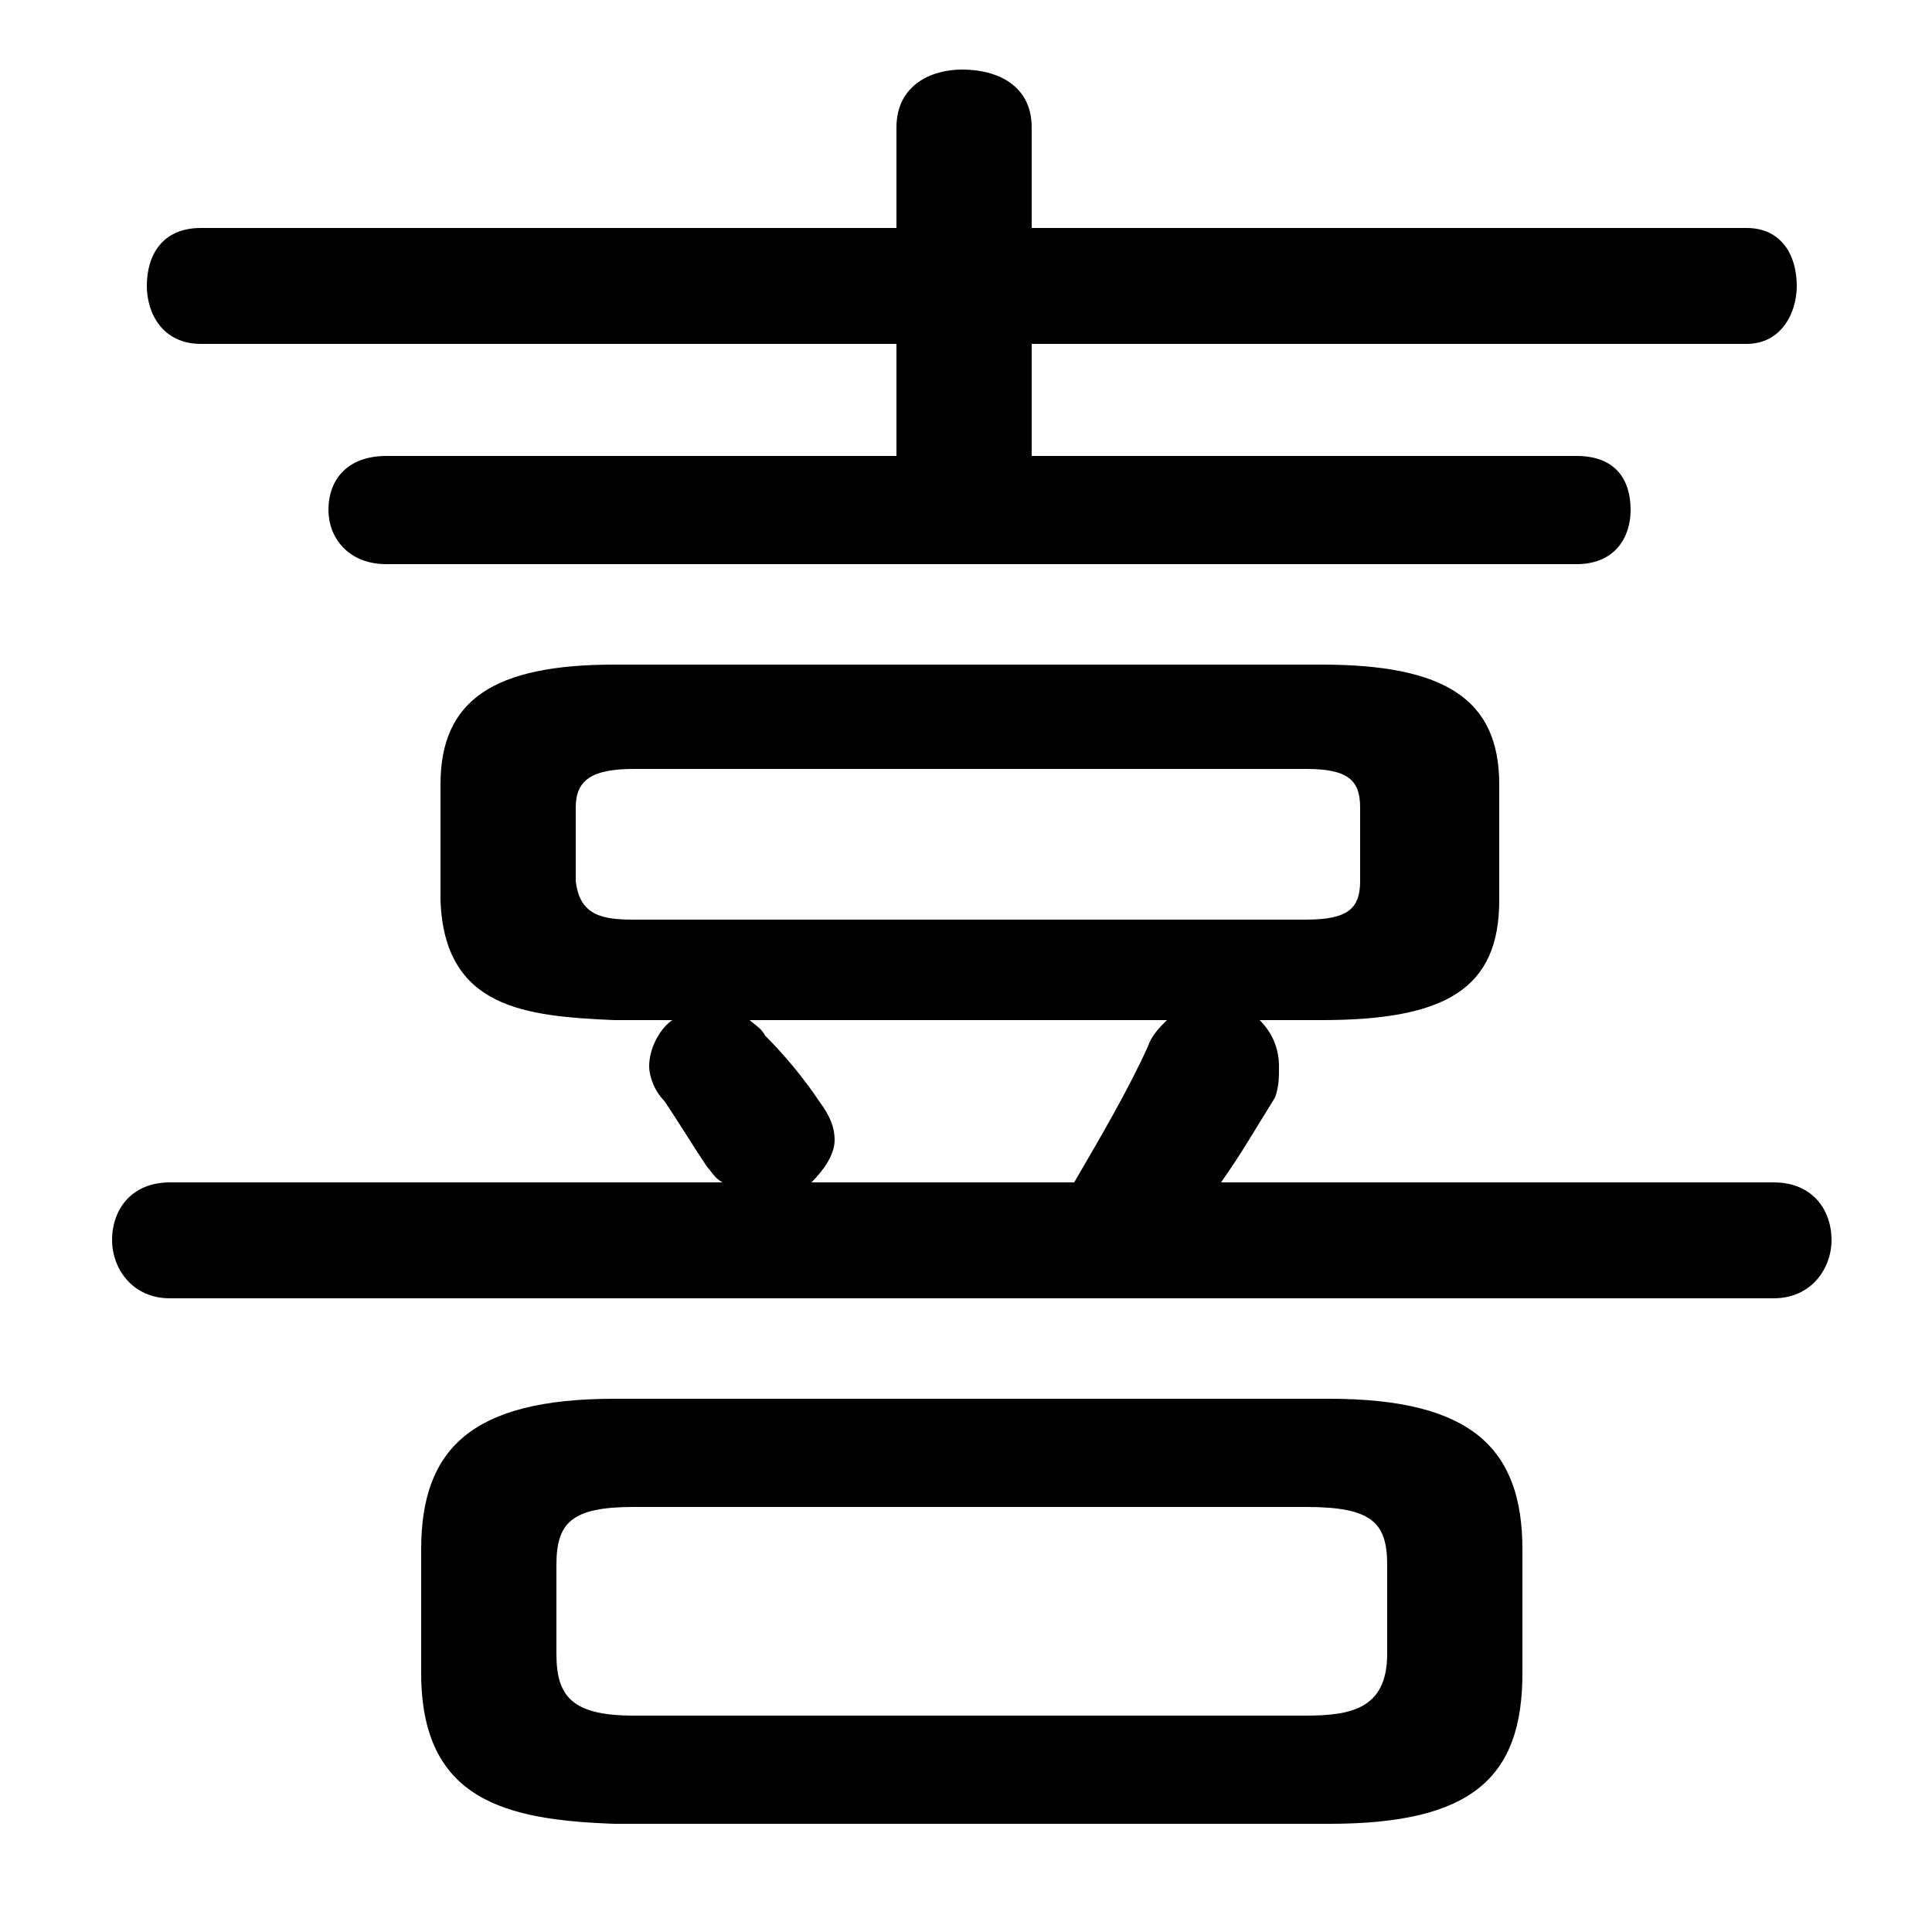 <svg xmlns="http://www.w3.org/2000/svg" viewBox="0 -44.0 50.0 50.0">
    <rect x="0" y="-44.0" width="50.0" height="50.0" fill="#808080" stroke="none"/>
    <g transform="scale(1, -1)">
        <!-- ボディの枠 -->
        <rect x="0" y="-6.0" width="50.0" height="50.0"
            stroke="white" fill="white"/>
        <!-- グリフ座標系の原点 -->
        <circle cx="0" cy="0" r="5" fill="white"/>
        <!-- グリフのアウトライン -->
        <g style="fill:black;stroke:#000000;stroke-width:0;stroke-linecap:round;stroke-linejoin:round;">
        <path d="M 17.4 17.6 C 17.1 17.4 16.8 16.9 16.8 16.4 C 16.8 16.2 16.9 15.8 17.2 15.5 C 17.6 14.9 17.9 14.4 18.3 13.8 C 18.4 13.7 18.5 13.5 18.7 13.4 L 4.4 13.4 C 3.4 13.4 2.9 12.7 2.9 11.9 C 2.9 11.2 3.4 10.4 4.4 10.4 L 45.9 10.4 C 46.9 10.4 47.4 11.2 47.4 11.9 C 47.4 12.7 46.9 13.4 45.9 13.4 L 31.6 13.4 C 32.1 14.1 32.5 14.8 33.0 15.6 C 33.1 15.9 33.1 16.1 33.1 16.4 C 33.1 16.9 32.9 17.3 32.6 17.6 L 34.2 17.6 C 37.4 17.6 38.8 18.4 38.8 20.7 L 38.8 23.7 C 38.8 25.9 37.4 26.8 34.2 26.8 L 15.9 26.8 C 12.8 26.8 11.4 25.9 11.4 23.7 L 11.4 20.7 C 11.5 17.9 13.6 17.7 15.9 17.6 Z M 16.4 20.2 C 15.6 20.2 15.0 20.3 14.9 21.2 L 14.9 23.1 C 14.9 23.8 15.3 24.1 16.4 24.1 L 33.8 24.1 C 34.9 24.1 35.2 23.8 35.2 23.1 L 35.2 21.2 C 35.2 20.5 34.9 20.2 33.8 20.2 Z M 30.2 17.6 C 30.0 17.4 29.8 17.2 29.7 16.9 C 29.2 15.8 28.5 14.6 27.8 13.4 L 21.0 13.4 C 21.3 13.7 21.6 14.1 21.6 14.5 C 21.6 14.8 21.5 15.1 21.2 15.5 C 20.8 16.1 20.3 16.7 19.8 17.2 C 19.7 17.4 19.5 17.5 19.4 17.6 Z M 34.4 -3.2 C 38.1 -3.2 39.4 -2.0 39.4 0.7 L 39.4 3.9 C 39.4 6.5 38.1 7.8 34.4 7.8 L 15.9 7.8 C 12.2 7.8 10.9 6.5 10.9 3.9 L 10.9 0.7 C 10.9 -2.6 13.1 -3.1 15.9 -3.2 Z M 16.4 -0.4 C 14.8 -0.4 14.4 0.1 14.4 1.2 L 14.4 3.5 C 14.4 4.6 14.8 5.0 16.4 5.0 L 33.8 5.0 C 35.5 5.0 35.9 4.6 35.9 3.5 L 35.9 1.2 C 35.9 -0.2 35.0 -0.4 33.8 -0.4 Z M 26.7 32.2 L 26.7 35.1 L 45.2 35.1 C 46.1 35.1 46.5 35.9 46.5 36.6 C 46.5 37.4 46.1 38.1 45.2 38.1 L 26.7 38.1 L 26.7 40.7 C 26.7 41.8 25.8 42.2 24.9 42.2 C 24.1 42.2 23.2 41.8 23.2 40.7 L 23.2 38.1 L 5.2 38.1 C 4.2 38.1 3.8 37.4 3.8 36.6 C 3.8 35.9 4.2 35.1 5.2 35.1 L 23.2 35.1 L 23.2 32.2 L 10.0 32.2 C 9.0 32.2 8.5 31.6 8.5 30.8 C 8.5 30.1 9.0 29.4 10.0 29.4 L 40.8 29.4 C 41.8 29.4 42.2 30.1 42.2 30.8 C 42.2 31.6 41.8 32.2 40.8 32.2 Z"/>
    </g>
    </g>
</svg>
